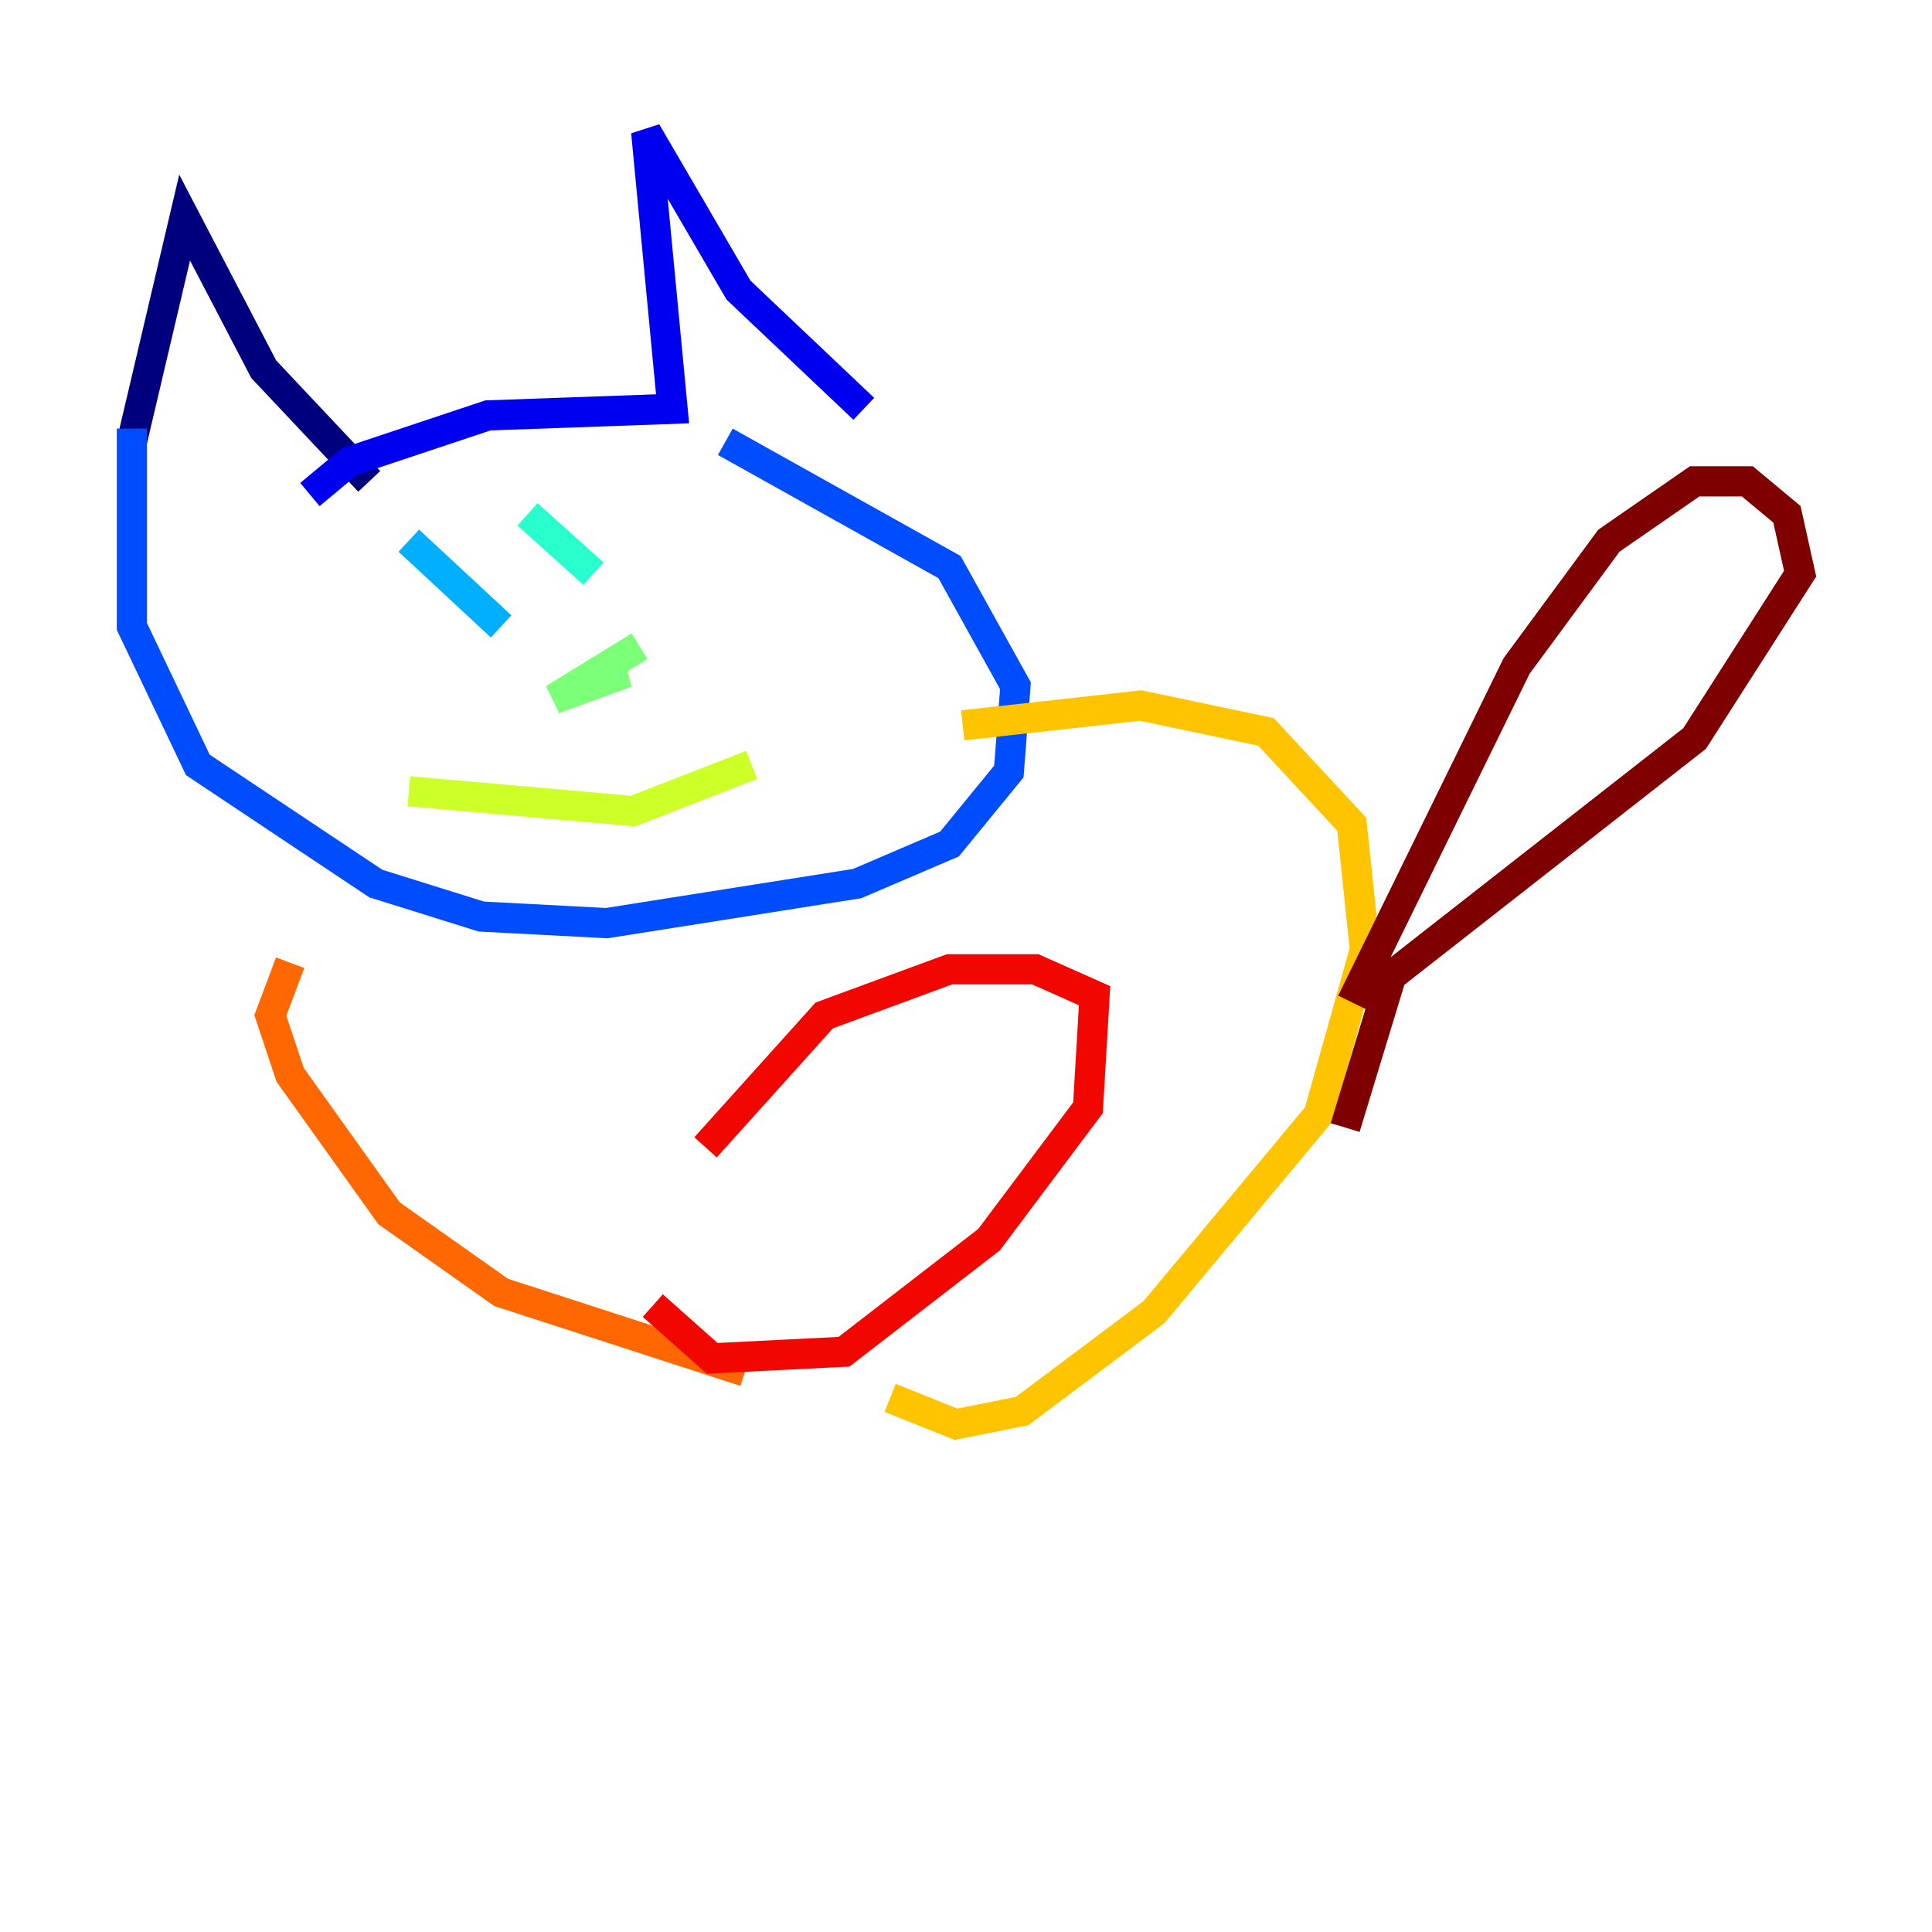 <?xml version="1.0" encoding="utf-8" ?>
<svg baseProfile="tiny" height="128" version="1.2" viewBox="0,0,128,128" width="128" xmlns="http://www.w3.org/2000/svg" xmlns:ev="http://www.w3.org/2001/xml-events" xmlns:xlink="http://www.w3.org/1999/xlink"><defs /><polyline fill="none" points="8.737,29.27 12.232,14.416 17.474,24.464 24.464,31.891" stroke="#00007f" stroke-width="2" /><polyline fill="none" points="20.532,32.764 23.154,30.58 32.328,27.522 44.56,27.085 42.812,8.737 48.928,19.222 57.229,27.085" stroke="#0000f1" stroke-width="2" /><polyline fill="none" points="8.737,28.396 8.737,41.502 13.106,50.676 24.901,58.539 31.891,60.724 40.191,61.16 56.792,58.539 62.908,55.918 66.84,51.113 67.276,45.433 62.908,37.57 48.055,29.27" stroke="#004cff" stroke-width="2" /><polyline fill="none" points="27.085,35.822 33.201,41.502" stroke="#00b0ff" stroke-width="2" /><polyline fill="none" points="34.949,34.075 39.317,38.007" stroke="#29ffcd" stroke-width="2" /><polyline fill="none" points="38.88,44.997 41.502,44.56 36.696,46.307 42.375,42.812" stroke="#7cff79" stroke-width="2" /><polyline fill="none" points="27.085,52.423 41.939,53.734 49.802,50.676" stroke="#cdff29" stroke-width="2" /><polyline fill="none" points="63.782,48.055 75.577,46.744 83.877,48.492 89.556,54.608 90.43,62.908 87.372,73.829 76.451,86.935 67.713,93.488 63.345,94.362 58.976,92.614" stroke="#ffc400" stroke-width="2" /><polyline fill="none" points="19.222,63.782 17.911,67.276 19.222,71.208 25.775,80.382 33.201,85.625 49.365,90.867" stroke="#ff6700" stroke-width="2" /><polyline fill="none" points="46.744,76.014 54.608,67.276 62.908,64.218 68.587,64.218 72.519,65.966 72.082,73.392 65.529,82.13 55.918,89.556 47.181,89.993 43.249,86.498" stroke="#f10700" stroke-width="2" /><polyline fill="none" points="89.556,66.403 100.478,44.123 106.594,35.822 112.273,31.891 115.768,31.891 118.389,34.075 119.263,38.007 112.273,48.928 92.177,64.655 89.12,74.703" stroke="#7f0000" stroke-width="2" /></svg>